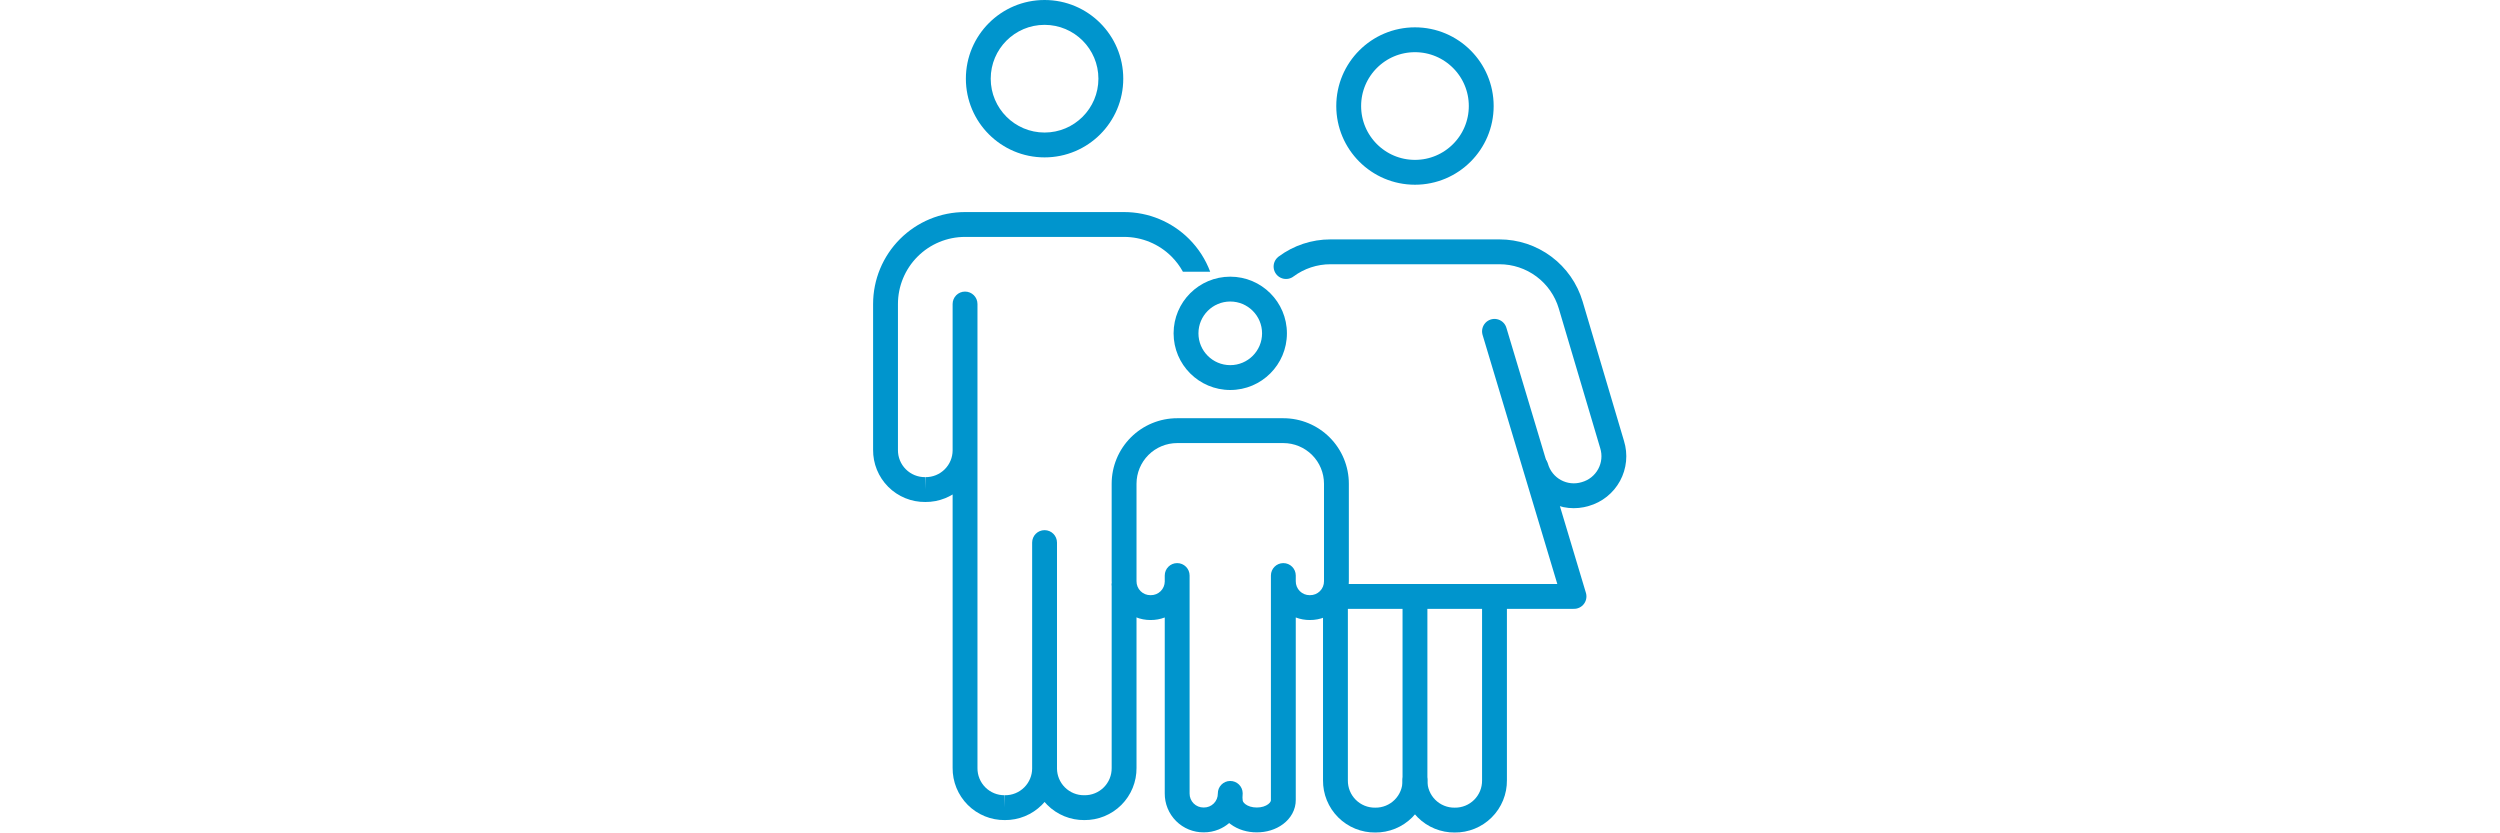 <svg width="150" height="50" viewBox="0 0 455 503" fill="none" xmlns="http://www.w3.org/2000/svg">
<path d="M279.074 367V471C279.038 474.162 279.634 477.299 280.827 480.227C282.02 483.155 283.787 485.815 286.023 488.051C288.258 490.287 290.919 492.054 293.847 493.247C296.775 494.44 299.912 495.036 303.074 495V495C306.236 495.036 309.373 494.44 312.301 493.247C315.229 492.054 317.889 490.287 320.125 488.051C322.361 485.815 324.127 483.155 325.321 480.227C326.514 477.299 327.11 474.162 327.074 471" stroke="#0095CD" stroke-width="15" stroke-miterlimit="10" stroke-linecap="round"/>
<path d="M327.074 367V471C327.038 474.162 327.634 477.299 328.827 480.227C330.02 483.155 331.787 485.815 334.023 488.051C336.258 490.287 338.919 492.054 341.847 493.247C344.775 494.44 347.912 495.036 351.074 495C354.236 495.036 357.373 494.44 360.301 493.247C363.229 492.054 365.889 490.287 368.125 488.051C370.361 485.815 372.127 483.155 373.321 480.227C374.514 477.299 375.11 474.162 375.074 471V367" stroke="#0095CD" stroke-width="15" stroke-miterlimit="10" stroke-linecap="round"/>
<path d="M327.074 104C349.165 104 367.074 86.091 367.074 64C367.074 41.909 349.165 24 327.074 24C304.982 24 287.074 41.909 287.074 64C287.074 86.091 304.982 104 327.074 104Z" stroke="#0095CD" stroke-width="15" stroke-miterlimit="10" stroke-linecap="round"/>
<path d="M280 360H423.074L375.074 200" stroke="#0095CD" stroke-width="15" stroke-linecap="round" stroke-linejoin="round"/>
<path fill-rule="evenodd" clip-rule="evenodd" d="M196.382 201.201C196.382 190.596 204.978 182 215.583 182C226.187 182 234.783 190.596 234.783 201.201C234.783 211.805 226.187 220.401 215.583 220.401C204.978 220.401 196.382 211.805 196.382 201.201ZM215.583 167C196.694 167 181.382 182.312 181.382 201.201C181.382 220.089 196.694 235.401 215.583 235.401C234.471 235.401 249.783 220.089 249.783 201.201C249.783 182.312 234.471 167 215.583 167ZM183.542 267.442C177.033 267.442 170.791 270.028 166.189 274.63C161.587 279.232 159.001 285.474 159.001 291.983V350.724V350.769L159.001 350.813C158.987 351.924 159.196 353.026 159.616 354.055C160.035 355.084 160.655 356.019 161.441 356.805C162.226 357.59 163.161 358.211 164.19 358.63C165.219 359.049 166.321 359.258 167.432 359.245L167.521 359.244L167.611 359.245C168.721 359.258 169.824 359.049 170.853 358.63C171.882 358.211 172.817 357.59 173.602 356.805C174.388 356.019 175.008 355.084 175.427 354.055C175.817 353.099 176.025 352.079 176.042 351.048V350.769L176.042 350.769V350.724V347.387C176.042 343.244 179.4 339.887 183.542 339.887C187.684 339.887 191.042 343.244 191.042 347.387V348.043L191.042 348.054V350.685C191.043 350.836 191.043 350.988 191.042 351.14V478.887V478.93L191.041 478.973C191.029 480.084 191.238 481.187 191.658 482.216C192.077 483.245 192.698 484.18 193.484 484.966C194.269 485.752 195.204 486.372 196.233 486.792C197.263 487.211 198.365 487.421 199.476 487.408L199.562 487.407L199.648 487.408C200.759 487.421 201.862 487.211 202.891 486.792C203.92 486.372 204.855 485.752 205.641 484.966C206.427 484.18 207.048 483.245 207.467 482.216C207.886 481.187 208.096 480.084 208.083 478.973C208.036 474.831 211.355 471.435 215.497 471.388C219.639 471.34 223.035 474.659 223.082 478.801C223.092 479.695 223.051 480.588 222.959 481.474C223.047 481.952 223.089 482.445 223.082 482.95C223.078 483.187 223.131 483.504 223.35 483.909C223.577 484.329 224.002 484.87 224.734 485.422C225.468 485.975 226.445 486.487 227.645 486.855C228.842 487.223 230.17 487.419 231.537 487.407L231.602 487.406L231.667 487.407C233.034 487.419 234.362 487.223 235.559 486.855C236.759 486.487 237.736 485.975 238.47 485.422C239.202 484.87 239.627 484.329 239.854 483.909C240.073 483.504 240.126 483.187 240.122 482.95L240.121 482.893V482.836V350.057C240.121 349.998 240.122 349.94 240.123 349.882V347.387C240.123 343.244 243.481 339.887 247.623 339.887C251.765 339.887 255.123 343.244 255.123 347.387V350.724V350.769L255.123 350.813C255.11 351.924 255.319 353.026 255.738 354.055C256.157 355.084 256.777 356.019 257.563 356.805C258.349 357.59 259.283 358.211 260.312 358.63C261.341 359.049 262.444 359.258 263.555 359.245L263.644 359.244L263.733 359.245C264.844 359.258 265.946 359.049 266.975 358.63C268.004 358.211 268.939 357.59 269.724 356.805C270.51 356.019 271.131 355.084 271.55 354.055C271.969 353.026 272.178 351.924 272.165 350.813L272.164 350.769V350.724V291.983C272.164 285.474 269.579 279.232 264.976 274.63C260.374 270.028 254.132 267.442 247.623 267.442H183.542ZM167.521 374.245C170.434 374.268 173.324 373.746 176.042 372.707V478.848C176.013 481.942 176.599 485.011 177.767 487.877C178.94 490.757 180.678 493.373 182.877 495.572C185.076 497.771 187.693 499.509 190.573 500.683C193.426 501.845 196.482 502.432 199.562 502.408C202.643 502.432 205.698 501.845 208.552 500.683C210.878 499.735 213.032 498.419 214.933 496.79C215.186 497 215.445 497.204 215.707 497.402C217.959 499.098 220.532 500.363 223.242 501.195C225.933 502.021 228.77 502.425 231.602 502.407C234.434 502.425 237.271 502.021 239.962 501.195C242.672 500.363 245.246 499.098 247.497 497.402C249.749 495.704 251.683 493.57 253.048 491.045C254.412 488.523 255.154 485.707 255.121 482.787V372.706C257.84 373.746 260.731 374.268 263.644 374.245C266.724 374.27 269.779 373.684 272.633 372.522C275.514 371.349 278.131 369.611 280.331 367.411C282.531 365.212 284.268 362.594 285.442 359.713C286.609 356.847 287.195 353.777 287.164 350.683V291.983C287.164 281.496 282.998 271.439 275.583 264.023C268.168 256.608 258.11 252.442 247.623 252.442H183.542C173.055 252.442 162.998 256.608 155.582 264.023C148.167 271.439 144.001 281.496 144.001 291.983V350.684C143.971 353.778 144.556 356.847 145.724 359.713C146.897 362.594 148.635 365.212 150.834 367.411C153.034 369.611 155.651 371.349 158.532 372.522C161.386 373.684 164.441 374.27 167.521 374.245Z" fill="#0095CD"/>
<path fill-rule="evenodd" clip-rule="evenodd" d="M103.501 15C85.552 15 71.001 29.551 71.001 47.5C71.001 65.449 85.552 80 103.501 80C121.451 80 136.001 65.449 136.001 47.5C136.001 29.551 121.451 15 103.501 15ZM56.002 47.5C56.002 21.267 77.268 0 103.501 0C129.735 0 151.001 21.267 151.001 47.5C151.001 73.734 129.735 95 103.501 95C77.268 95 56.002 73.734 56.002 47.5ZM26.864 154.862C34.459 147.267 44.76 143 55.502 143H151.502C162.243 143 172.544 147.267 180.14 154.862C182.871 157.593 185.171 160.674 186.998 164H203.463C200.707 156.656 196.399 149.909 190.746 144.256C180.338 133.847 166.221 128 151.502 128H55.502C40.782 128 26.666 133.847 16.257 144.256C5.849 154.664 0.002 168.78 0.002 183.5V271.458C-0.041 275.604 0.742 279.717 2.306 283.558C3.876 287.412 6.201 290.914 9.144 293.858C12.087 296.801 15.589 299.126 19.444 300.696C23.271 302.254 27.37 303.038 31.502 303C35.633 303.038 39.732 302.254 43.559 300.696C45.101 300.068 46.586 299.319 48.002 298.459V463.46C47.96 467.606 48.745 471.718 50.309 475.557C51.88 479.411 54.205 482.912 57.147 485.855C60.09 488.797 63.59 491.122 67.444 492.692C71.271 494.252 75.37 495.036 79.502 495C83.633 495.036 87.732 494.252 91.559 492.692C95.413 491.122 98.913 488.797 101.856 485.855C102.428 485.282 102.977 484.689 103.502 484.076C104.026 484.689 104.575 485.282 105.147 485.855C108.09 488.797 111.59 491.122 115.444 492.692C119.271 494.252 123.37 495.036 127.502 495C131.634 495.036 135.732 494.252 139.559 492.692C143.413 491.122 146.914 488.797 149.856 485.855C152.799 482.912 155.123 479.411 156.694 475.557C158.258 471.718 159.043 467.606 159.002 463.46V364.92C152.66 362.42 147.374 357.821 144.002 351.979V463.5V463.543L144.002 463.586C144.027 465.748 143.619 467.894 142.803 469.897C141.987 471.899 140.779 473.719 139.249 475.248C137.72 476.777 135.901 477.985 133.898 478.801C131.895 479.618 129.75 480.025 127.587 480L127.502 480L127.416 480C125.253 480.025 123.108 479.618 121.105 478.801C119.102 477.985 117.283 476.777 115.754 475.248C114.224 473.719 113.016 471.899 112.2 469.897C111.44 468.031 111.034 466.041 111.002 464.029L111.003 463.918C111.003 463.871 111.003 463.825 111.003 463.778C111.003 463.672 111.003 463.566 111.002 463.461V327.5C111.002 323.358 107.644 320 103.502 320C99.359 320 96.002 323.358 96.002 327.5V463.46C96 463.65 95.999 463.839 96.001 464.029C95.969 466.041 95.563 468.031 94.803 469.897C93.987 471.899 92.779 473.719 91.249 475.248C89.72 476.777 87.901 477.985 85.898 478.801C83.895 479.618 81.75 480.025 79.587 480L79.502 487.5L79.416 480C77.253 480.025 75.108 479.618 73.105 478.801C71.102 477.985 69.283 476.777 67.754 475.248C66.225 473.719 65.016 471.899 64.2 469.897C63.384 467.894 62.976 465.748 63.001 463.586L63.002 463.543V463.5V272.116C63.004 271.897 63.004 271.678 63.002 271.459V183.5C63.002 179.358 59.644 176 55.502 176C51.359 176 48.002 179.358 48.002 183.5V199.457L48.002 199.5V272.023C47.972 274.038 47.566 276.031 46.805 277.9C45.99 279.902 44.782 281.722 43.253 283.251C41.724 284.78 39.904 285.988 37.901 286.804C35.899 287.619 33.753 288.026 31.591 288.001L31.502 295.5L31.413 288.001C29.25 288.026 27.105 287.619 25.102 286.804C23.099 285.988 21.28 284.78 19.751 283.251C18.222 281.722 17.014 279.902 16.198 277.9C15.382 275.897 14.976 273.751 15.001 271.589L15.002 271.545V271.5V183.5C15.002 172.759 19.269 162.457 26.864 154.862Z" fill="#0095CD"/>
<path d="M249.248 160.891C256.998 155.114 266.407 151.995 276.074 152H378.074C387.742 151.999 397.151 155.121 404.899 160.902C412.648 166.683 418.322 174.813 421.074 184.08L446.074 268.36C447.011 271.38 447.334 274.557 447.024 277.704C446.715 280.851 445.779 283.905 444.273 286.685C442.766 289.465 440.719 291.916 438.251 293.894C435.784 295.871 432.946 297.335 429.904 298.2C426.886 299.125 423.713 299.439 420.571 299.122C417.43 298.806 414.384 297.866 411.61 296.357C408.837 294.848 406.392 292.802 404.42 290.336C402.448 287.871 400.987 285.037 400.124 282" stroke="#0095CD" stroke-width="15" stroke-miterlimit="10" stroke-linecap="round"/>
</svg>
